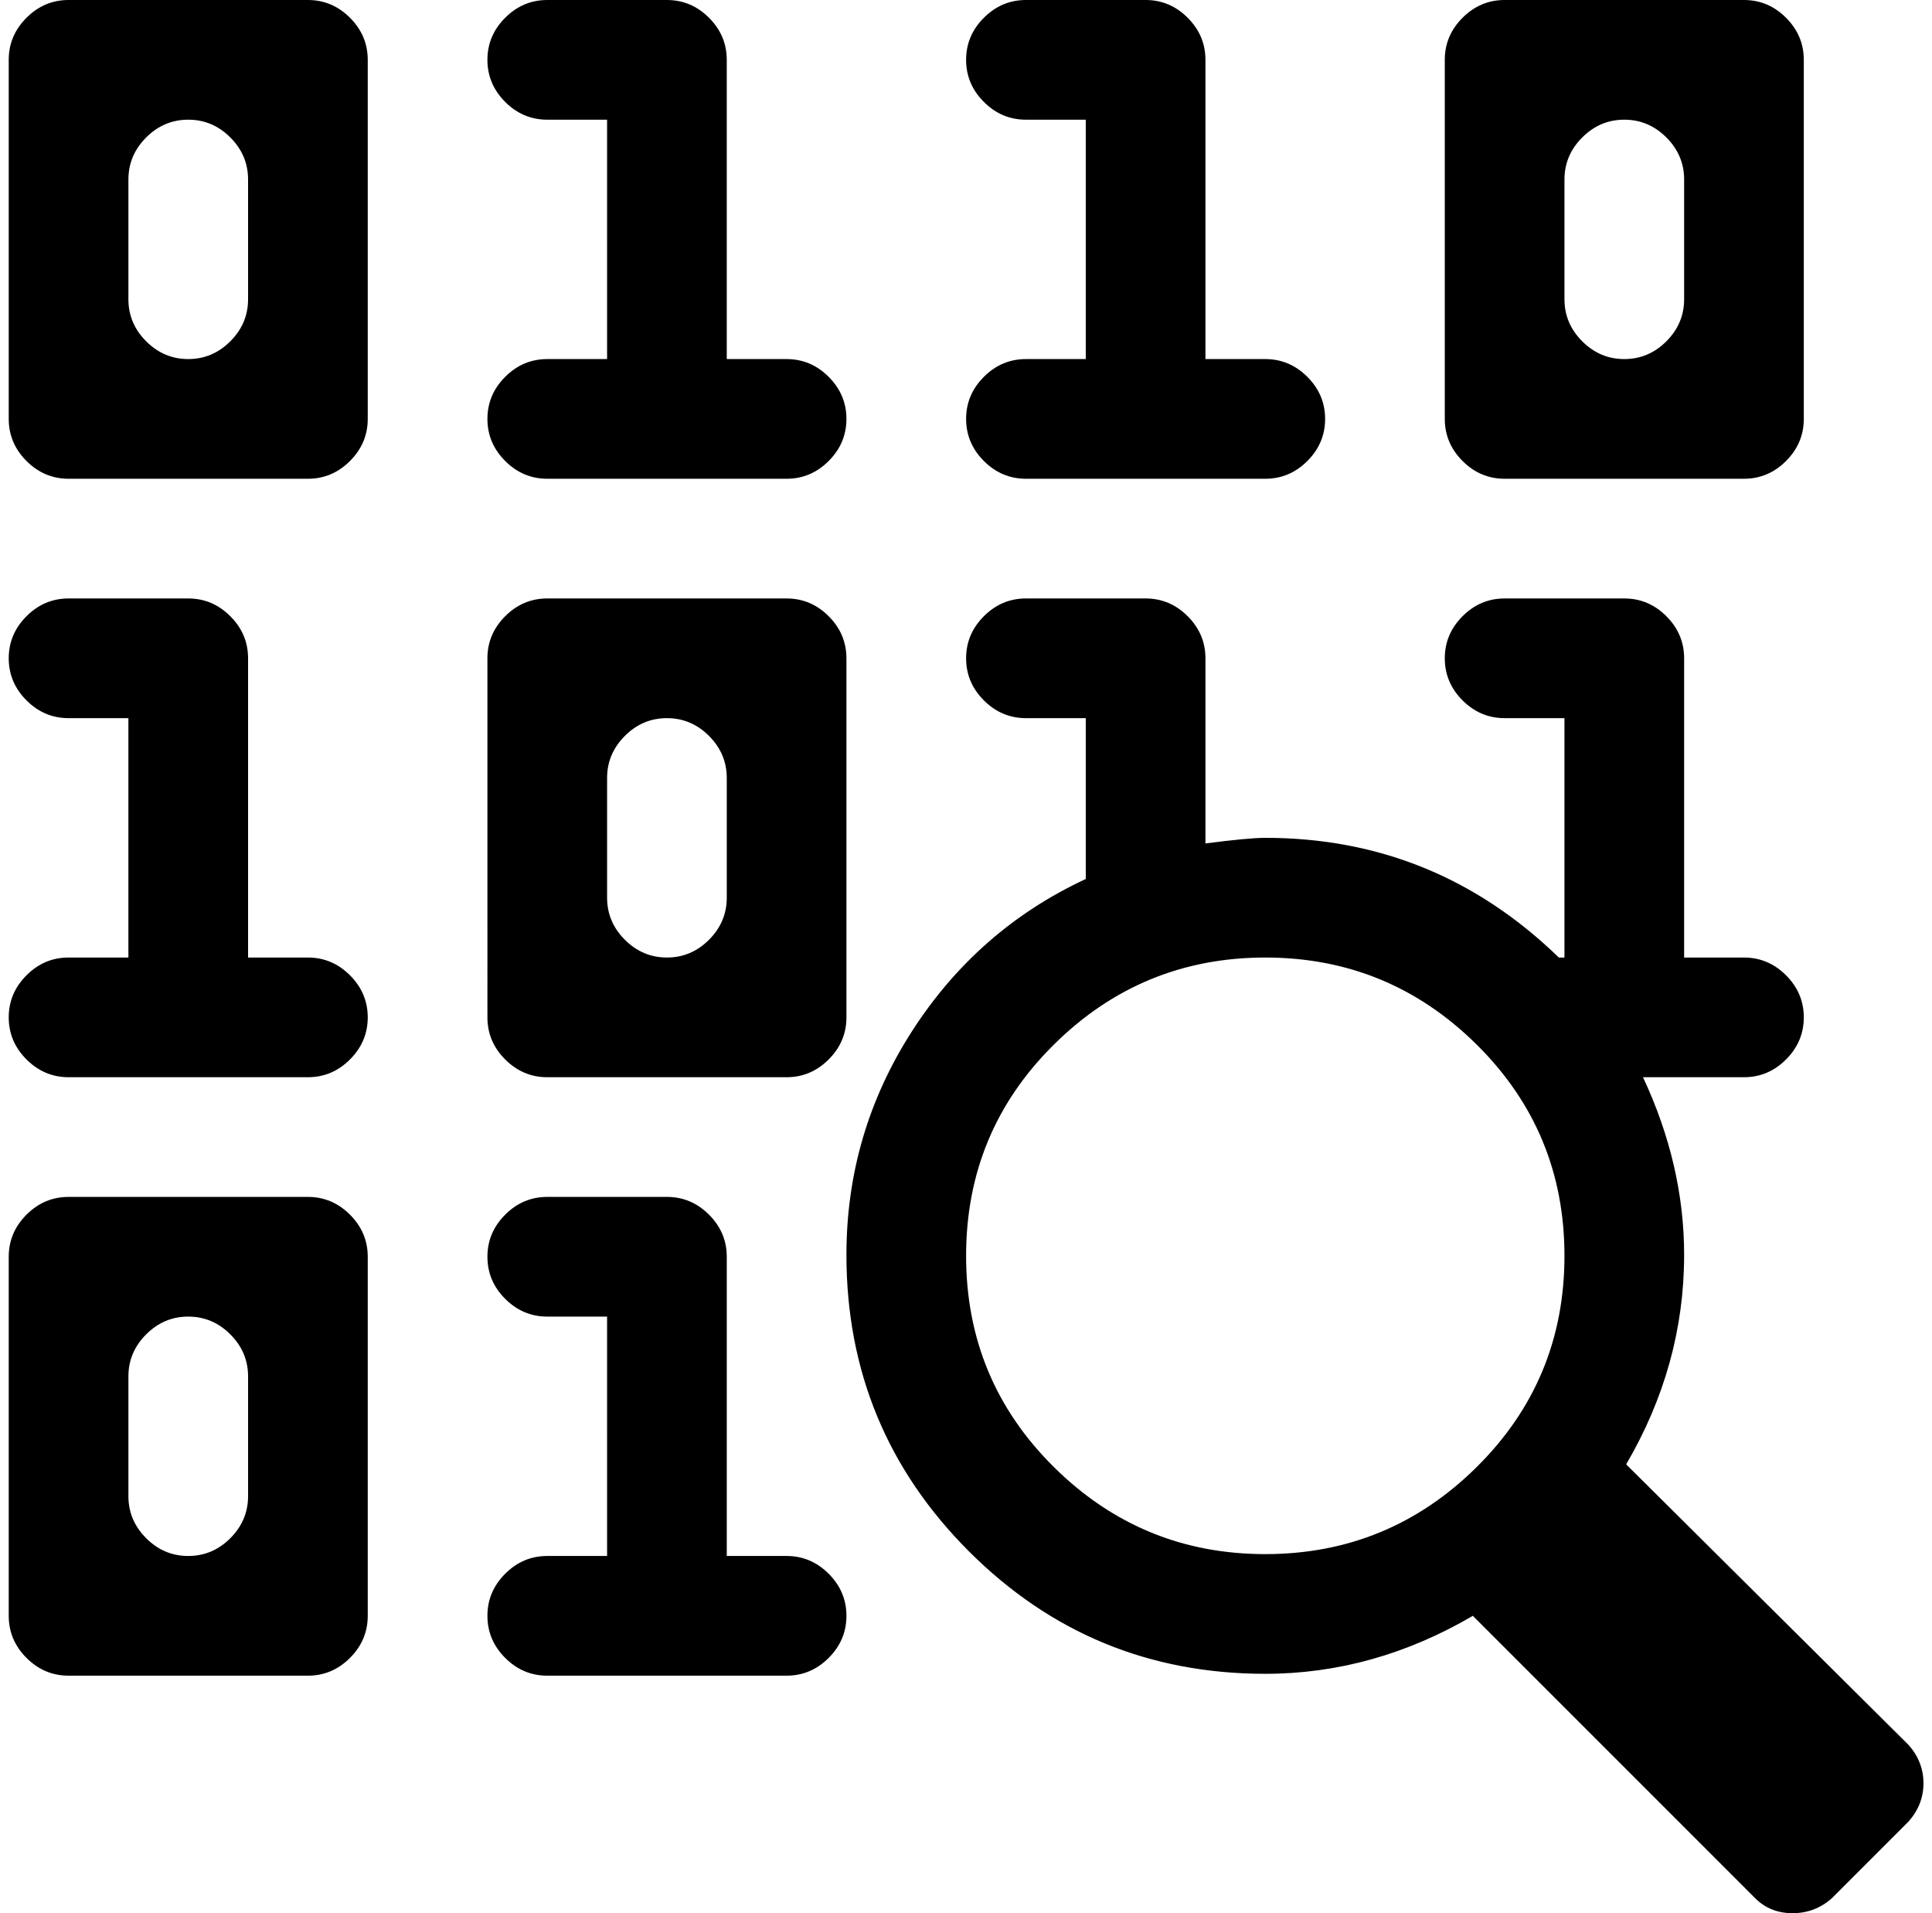 <svg xmlns="http://www.w3.org/2000/svg" xmlns:xlink="http://www.w3.org/1999/xlink" aria-hidden="true" role="img" width="1.01em" height="1em" preserveAspectRatio="xMidYMid meet" viewBox="0 0 1025 1023"><path d="M1016.554 974l-41 41q-9 8-21 8t-20-8l-151-151q-53 31-111 31q-93 0-158.5-65.5t-65.5-158.5q0-65 35-119.5t93-81.5v-86h-32q-13 0-22.5-9.5t-9.5-22.5t9.5-22.5t22.5-9.5h64q13 0 22.5 9.5t9.5 22.5v99q23-3 32-3q91 0 157 64h3V384h-32q-13 0-22.5-9.5t-9.5-22.5t9.5-22.5t22.5-9.5h64q13 0 22.5 9.5t9.5 22.5v160h32q13 0 22.5 9.5t9.5 22.5t-9.5 22.5t-22.5 9.5h-54q22 47 22 95q0 59-31 112l151 150q8 9 8 20.5t-8 20.5zm-344-462q-66 0-113 46.5t-47 113t47 113t113 46.5t113-46.5t47-113t-47-113t-113-46.5zm256-256h-128q-13 0-22.5-9.5t-9.5-22.5V32q0-13 9.5-22.5t22.5-9.5h128q13 0 22.5 9.5t9.5 22.5v192q0 13-9.5 22.5t-22.5 9.5zm-32-160q0-13-9.5-22.5t-22.5-9.5t-22.5 9.5t-9.5 22.5v64q0 13 9.5 22.5t22.5 9.5t22.5-9.5t9.5-22.5V96zm-224 160h-128q-13 0-22.5-9.5t-9.5-22.5t9.5-22.5t22.5-9.5h32V64h-32q-13 0-22.5-9.5t-9.5-22.5t9.5-22.5t22.5-9.5h64q13 0 22.5 9.5t9.5 22.5v160h32q13 0 22.5 9.5t9.5 22.5t-9.5 22.5t-22.5 9.5zm-256 320h-128q-13 0-22.5-9.5t-9.5-22.5V352q0-13 9.5-22.5t22.5-9.5h128q13 0 22.5 9.5t9.5 22.5v192q0 13-9.5 22.5t-22.5 9.5zm-32-160q0-13-9.5-22.5t-22.5-9.5t-22.5 9.5t-9.5 22.5v64q0 13 9.5 22.5t22.5 9.5t22.5-9.5t9.5-22.5v-64zm32-160h-128q-13 0-22.5-9.5t-9.5-22.5t9.5-22.5t22.5-9.5h32V64h-32q-13 0-22.5-9.5t-9.5-22.5t9.5-22.5t22.5-9.5h64q13 0 22.5 9.5t9.5 22.5v160h32q13 0 22.5 9.5t9.5 22.5t-9.5 22.5t-22.5 9.5zm-256 640h-128q-13 0-22.5-9.5T.554 864V672q0-13 9.5-22.5t22.5-9.5h128q13 0 22.5 9.5t9.5 22.5v192q0 13-9.5 22.5t-22.5 9.5zm-32-160q0-13-9.5-22.5t-22.5-9.5t-22.5 9.5t-9.5 22.5v64q0 13 9.5 22.5t22.5 9.5t22.5-9.5t9.5-22.5v-64zm32-160h-128q-13 0-22.5-9.5T.554 544t9.5-22.5t22.5-9.5h32V384h-32q-13 0-22.5-9.5T.554 352t9.5-22.5t22.5-9.5h64q13 0 22.5 9.5t9.5 22.5v160h32q13 0 22.5 9.5t9.5 22.5t-9.5 22.5t-22.5 9.5zm0-320h-128q-13 0-22.5-9.5T.554 224V32q0-13 9.5-22.5t22.5-9.5h128q13 0 22.5 9.5t9.5 22.5v192q0 13-9.5 22.5t-22.5 9.5zm-32-160q0-13-9.5-22.5t-22.5-9.5t-22.5 9.5t-9.5 22.5v64q0 13 9.5 22.5t22.5 9.5t22.5-9.5t9.5-22.5V96zm160 608q-13 0-22.5-9.5t-9.5-22.5t9.5-22.5t22.5-9.5h64q13 0 22.5 9.5t9.5 22.5v160h32q13 0 22.5 9.5t9.5 22.5t-9.5 22.5t-22.5 9.5h-128q-13 0-22.5-9.5t-9.5-22.5t9.5-22.5t22.5-9.5h32V704h-32z" fill="currentColor"/></svg>